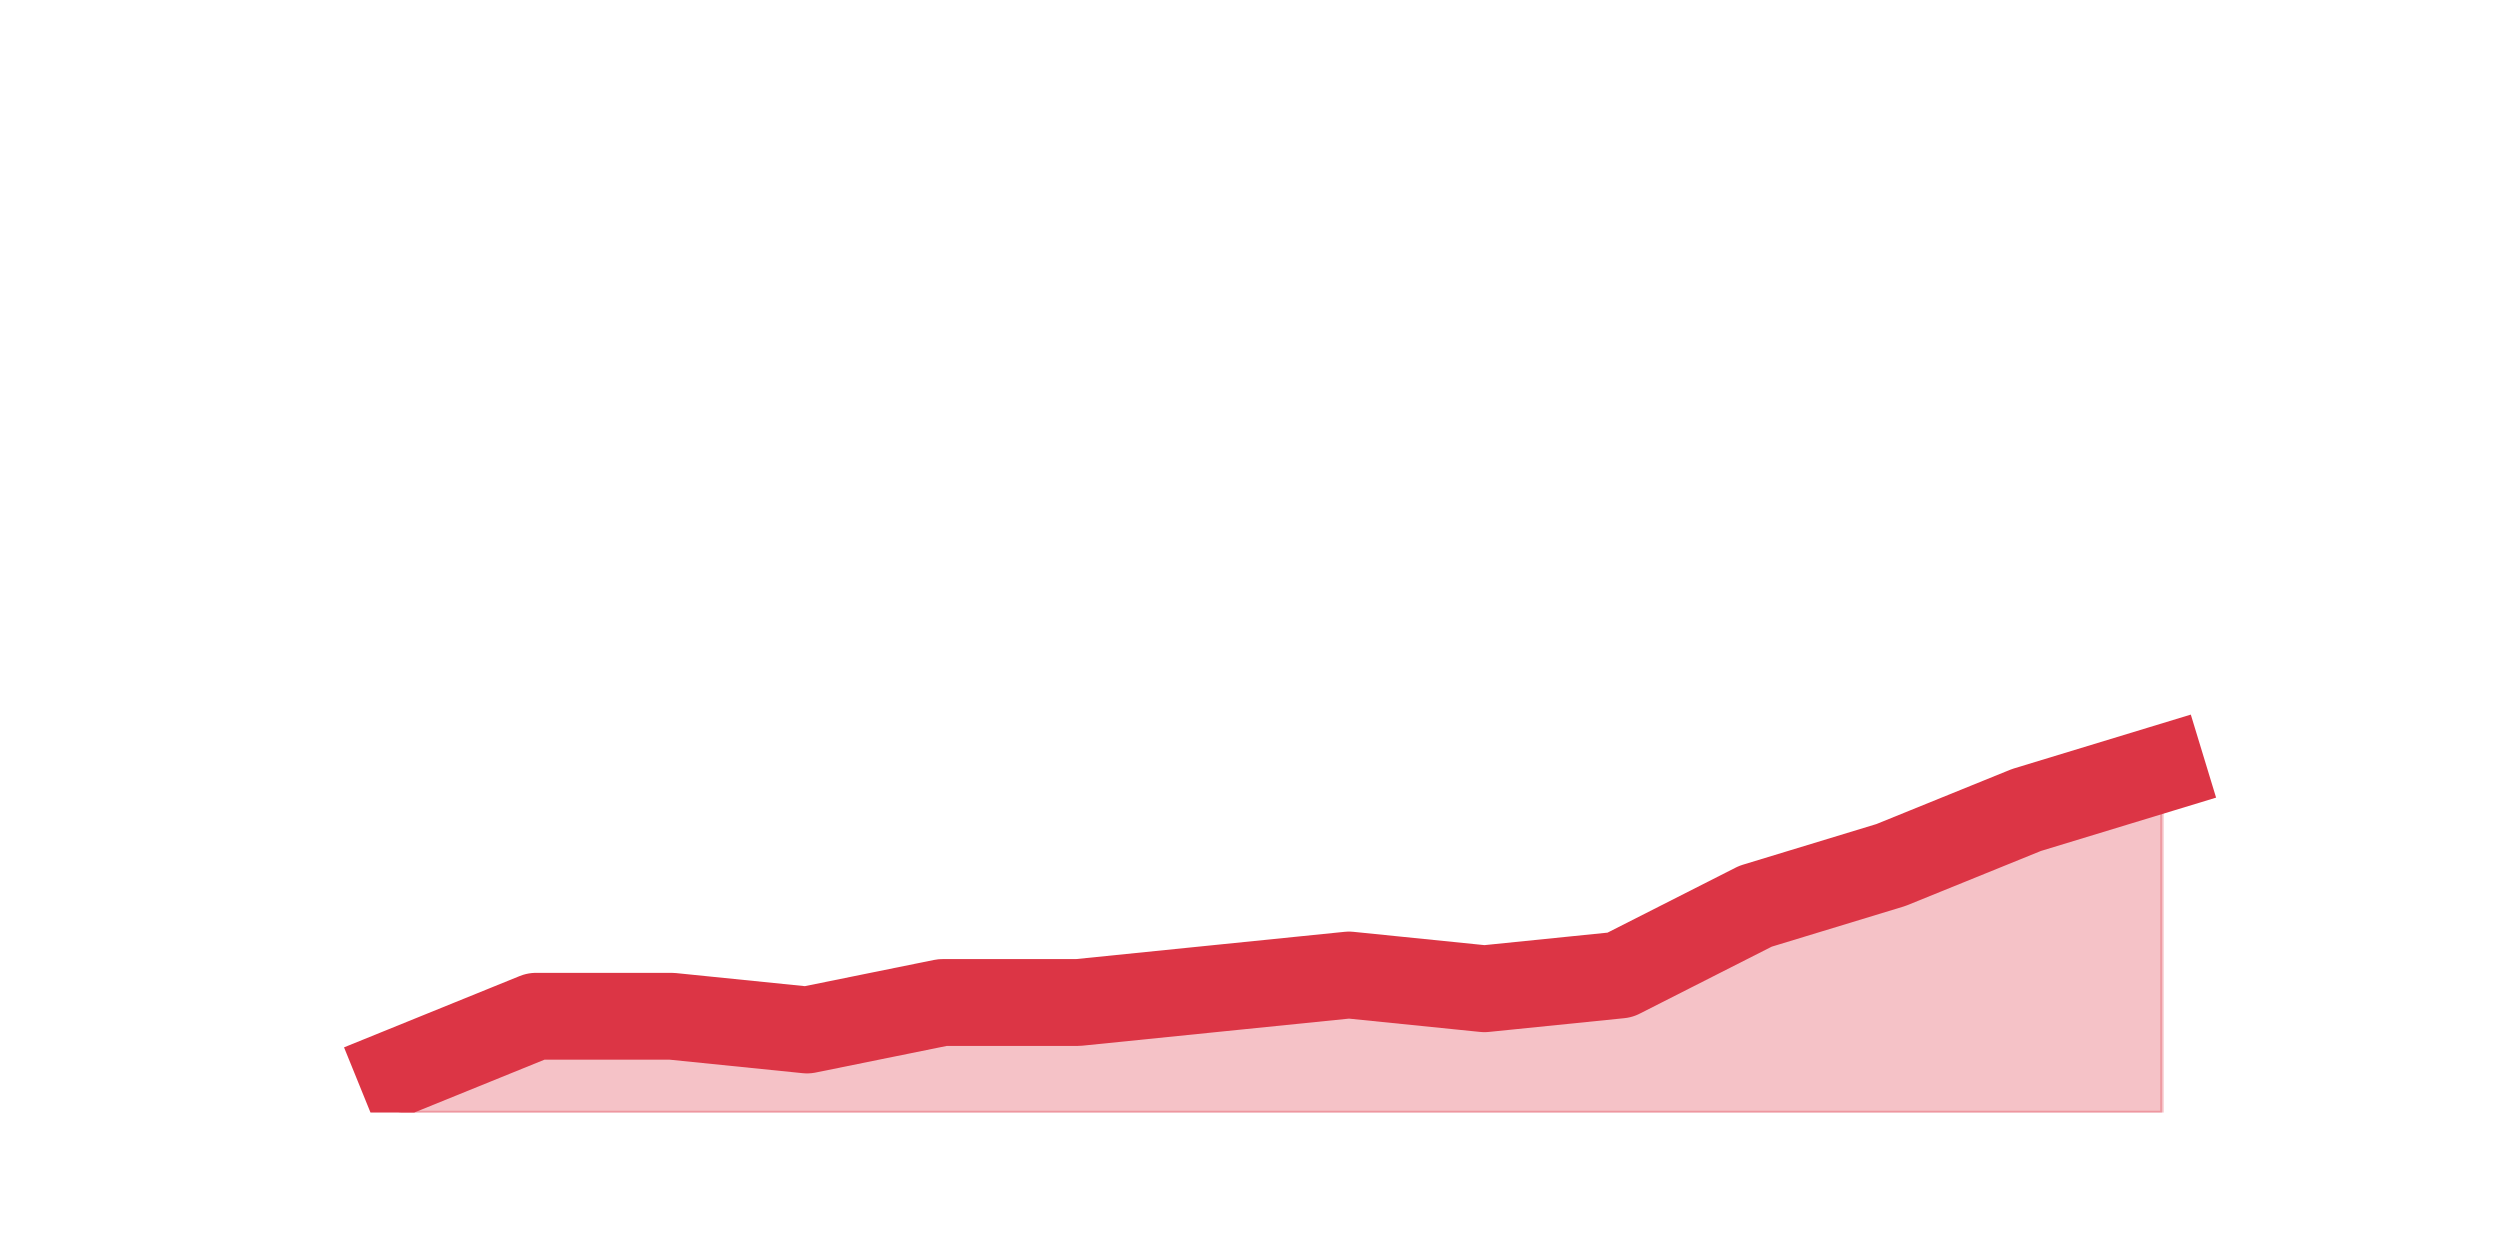 <?xml version="1.0" encoding="utf-8" standalone="no"?>
<!DOCTYPE svg PUBLIC "-//W3C//DTD SVG 1.1//EN"
  "http://www.w3.org/Graphics/SVG/1.1/DTD/svg11.dtd">
<svg height="360pt" version="1.1" viewBox="0 0 720 360" width="720pt" xmlns="http://www.w3.org/2000/svg" xmlns:xlink="http://www.w3.org/1999/xlink">
 <defs>
  <style type="text/css">*{stroke-linecap:butt;stroke-linejoin:round;}</style>
 </defs>
 <g id="figure_1">
  <g id="patch_1">
   <path d="M 0 360 
L 720 360 
L 720 0 
L 0 0 
z
" style="fill:none;"/>
  </g>
  <g id="axes_1">
   <g id="matplotlib.axis_1"/>
   <g id="matplotlib.axis_2"/>
   <g id="PolyCollection_1">
    <defs>
     <path d="M 115.364 -51.48 
L 115.364 -39.6 
L 154.385 -39.6 
L 193.406 -39.6 
L 232.427 -39.6 
L 271.448 -39.6 
L 310.469 -39.6 
L 349.49 -39.6 
L 388.51 -39.6 
L 427.531 -39.6 
L 466.552 -39.6 
L 505.573 -39.6 
L 544.594 -39.6 
L 583.615 -39.6 
L 622.636 -39.6 
L 622.636 -138.6 
L 622.636 -138.6 
L 583.615 -126.72 
L 544.594 -110.88 
L 505.573 -99 
L 466.552 -79.2 
L 427.531 -75.24 
L 388.51 -79.2 
L 349.49 -75.24 
L 310.469 -71.28 
L 271.448 -71.28 
L 232.427 -63.36 
L 193.406 -67.32 
L 154.385 -67.32 
L 115.364 -51.48 
z
" id="m6faf6bc842" style="stroke:#dc3545;stroke-opacity:0.3;"/>
    </defs>
    <g clip-path="url(#p5f22b69e8c)">
     <use style="fill:#dc3545;fill-opacity:0.3;stroke:#dc3545;stroke-opacity:0.3;" x="0" xlink:href="#m6faf6bc842" y="360"/>
    </g>
   </g>
   <g id="line2d_1">
    <path clip-path="url(#p5f22b69e8c)" d="M 115.364 308.52 
L 154.385 292.68 
L 193.406 292.68 
L 232.427 296.64 
L 271.448 288.72 
L 310.469 288.72 
L 349.49 284.76 
L 388.51 280.8 
L 427.531 284.76 
L 466.552 280.8 
L 505.573 261 
L 544.594 249.12 
L 583.615 233.28 
L 622.636 221.4 
" style="fill:none;stroke:#dc3545;stroke-linecap:square;stroke-width:25;"/>
   </g>
  </g>
 </g>
 <defs>
  <clipPath id="p5f22b69e8c">
   <rect height="277.2" width="558" x="90" y="43.2"/>
  </clipPath>
 </defs>
</svg>
